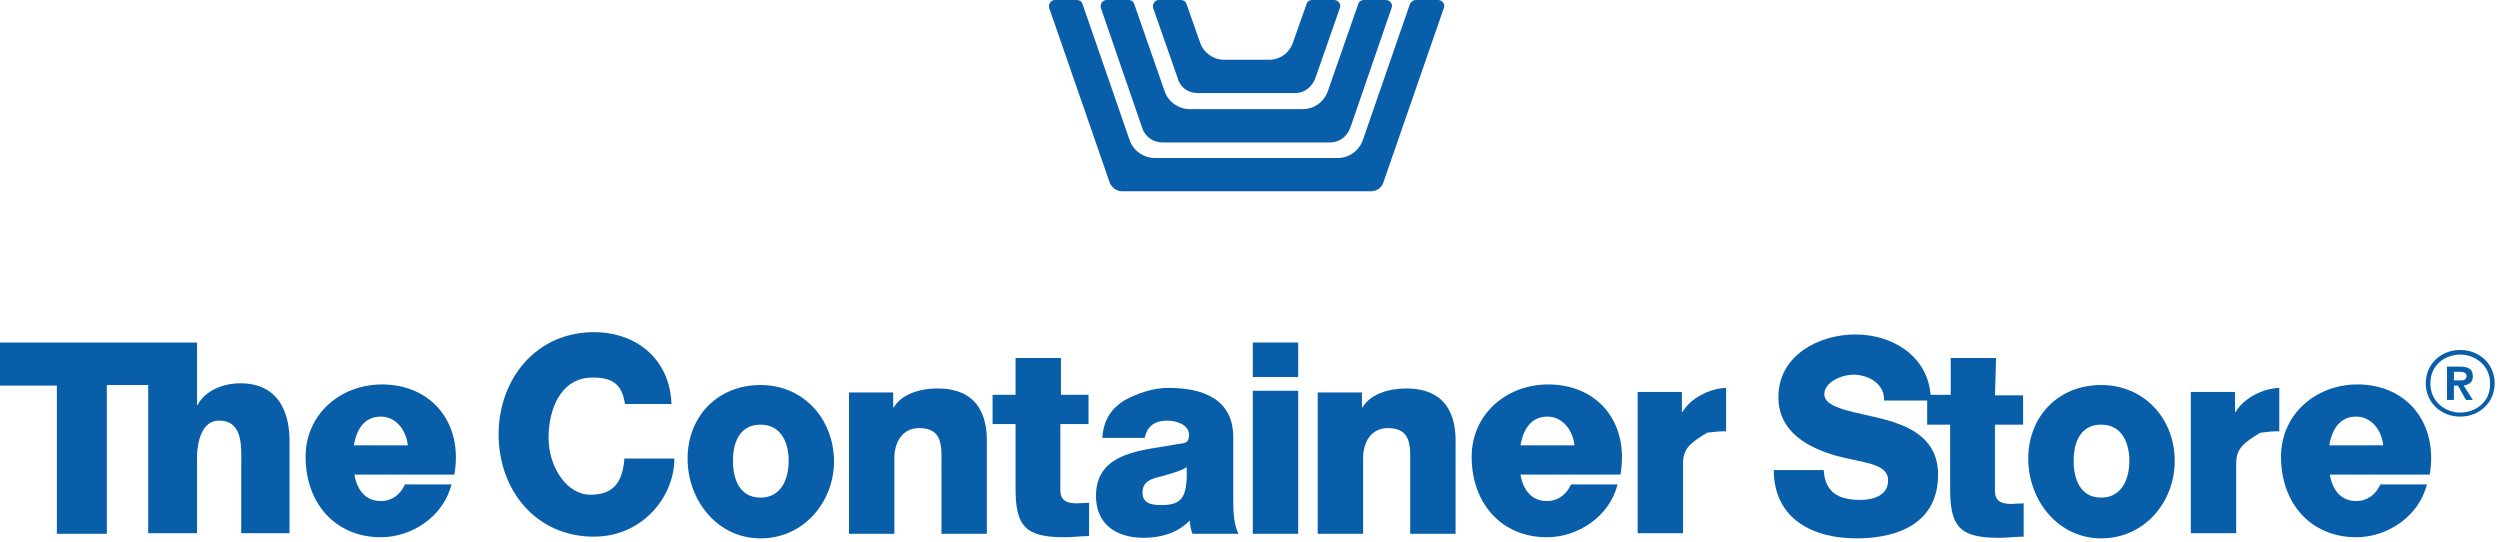 <svg width="143" height="31" viewBox="0 0 143 31" fill="none" xmlns="http://www.w3.org/2000/svg">
<path d="M80.648 0.23L77.954 8.017C77.724 8.641 77.166 9.036 76.509 9.036H66.06C65.403 9.036 64.812 8.608 64.615 8.017L61.92 0.23C61.887 0.099 61.756 0 61.592 0H60.343C60.113 0 59.949 0.23 60.015 0.46L63.465 10.415C63.563 10.711 63.859 10.941 64.187 10.941H78.414C78.743 10.941 79.039 10.744 79.137 10.415L82.587 0.46C82.686 0.23 82.489 0 82.258 0H80.977C80.846 0 80.714 0.099 80.648 0.23Z" fill="#095EA9"/>
<path d="M66.487 8.148H76.081C76.607 8.148 77.034 7.82 77.231 7.327L79.597 0.46C79.696 0.23 79.499 0 79.269 0H78.02C77.856 0 77.724 0.099 77.691 0.23L75.95 5.224C75.72 5.848 75.161 6.243 74.504 6.243H68.064C67.407 6.243 66.816 5.816 66.619 5.224L64.877 0.23C64.844 0.099 64.713 0 64.549 0H63.3C63.07 0 62.906 0.23 62.972 0.46L65.337 7.327C65.502 7.82 65.962 8.148 66.487 8.148Z" fill="#095EA9"/>
<path d="M68.492 5.323H74.077C74.603 5.323 75.03 4.994 75.227 4.501L76.64 0.46C76.739 0.23 76.542 0 76.312 0H75.063C74.899 0 74.767 0.099 74.735 0.23L73.946 2.464C73.749 3.023 73.223 3.417 72.599 3.417H70.003C69.412 3.417 68.853 3.023 68.656 2.464L67.868 0.23C67.835 0.099 67.703 0 67.539 0H66.29C66.06 0 65.896 0.23 65.962 0.46L67.375 4.501C67.506 4.994 67.966 5.323 68.492 5.323Z" fill="#095EA9"/>
<path d="M74.256 22.351H71.66V30.533H74.256V22.351Z" fill="#095EA9"/>
<path d="M70.543 25.013C70.543 22.778 68.736 22.187 66.83 22.187C65.91 22.187 65.023 22.516 64.3 22.91C63.61 23.337 63.118 23.994 63.052 25.046H65.483C65.615 24.355 66.075 24.06 66.765 24.06C67.29 24.06 68.013 24.29 68.013 24.881C68.013 25.374 67.75 25.341 67.323 25.407C65.516 25.768 62.69 25.768 62.69 28.364C62.69 30.007 63.873 30.763 65.418 30.763C66.37 30.763 67.356 30.5 68.046 29.777C68.079 30.04 68.112 30.303 68.21 30.533H70.839C70.543 29.908 70.543 29.153 70.543 28.495V25.013ZM66.436 28.89C65.845 28.89 65.352 28.791 65.352 28.167C65.352 27.543 65.845 27.378 66.436 27.247C66.995 27.083 67.52 26.951 67.882 26.721C67.915 28.364 67.685 28.89 66.436 28.89Z" fill="#095EA9"/>
<path d="M80.433 22.22C79.48 22.22 78.396 22.516 77.936 23.304H77.903V22.45H75.373V30.533H77.969V26.196C77.969 25.341 78.396 24.487 79.382 24.487C80.794 24.487 80.663 25.604 80.663 26.689V30.533H83.259V25.44C83.291 24.29 83.094 22.22 80.433 22.22Z" fill="#095EA9"/>
<path d="M88.483 21.99C86.15 22.023 84.179 23.698 84.179 26.13C84.179 28.791 85.887 30.73 88.483 30.73C90.257 30.73 92.064 29.547 92.524 27.707H89.863C89.6 28.298 89.107 28.66 88.483 28.66C87.662 28.66 87.136 28.101 86.972 27.148H92.689C93.214 24.158 91.374 21.957 88.483 21.99ZM86.972 25.473C87.136 24.52 87.596 23.83 88.516 23.83C89.37 23.83 89.962 24.585 90.06 25.473H86.972Z" fill="#095EA9"/>
<path d="M74.256 19.592H71.66V21.563H74.256V19.592Z" fill="#095EA9"/>
<path d="M60.686 20.479H58.09V22.581H56.776V24.257H58.09V27.937C58.09 30.105 58.649 30.73 60.883 30.73C61.343 30.73 61.836 30.664 62.296 30.664V28.758C62.066 28.758 61.836 28.791 61.606 28.791C61.047 28.791 60.653 28.66 60.653 28.035V24.257H62.263V22.581H60.686V20.479Z" fill="#095EA9"/>
<path d="M53.622 22.22C52.669 22.22 51.585 22.516 51.125 23.304H51.092V22.45H48.562V30.533H51.158V26.196C51.158 25.341 51.585 24.487 52.571 24.487C53.983 24.487 53.852 25.604 53.852 26.689V30.533H56.448V25.44C56.48 24.29 56.283 22.22 53.622 22.22Z" fill="#095EA9"/>
<path d="M21.784 21.99C19.451 22.023 17.48 23.698 17.48 26.13C17.48 28.791 19.189 30.73 21.784 30.73C23.558 30.73 25.366 29.547 25.826 27.707H23.164C22.901 28.298 22.409 28.66 21.784 28.66C20.963 28.66 20.437 28.101 20.273 27.148H25.99C26.515 24.158 24.643 21.957 21.784 21.99ZM20.24 25.473C20.404 24.52 20.864 23.83 21.784 23.83C22.639 23.83 23.23 24.585 23.328 25.473H20.24Z" fill="#095EA9"/>
<path d="M13.734 21.924C12.781 21.924 11.697 22.352 11.303 23.173H11.27V19.592H9.364H8.477H0V22.056H3.253V30.533H6.111V22.023H8.477V30.5H11.27V26.163C11.27 25.309 11.533 24.06 12.518 24.06C13.931 24.06 13.8 25.571 13.8 26.656V30.5H16.56V25.407C16.593 24.29 16.363 21.924 13.734 21.924Z" fill="#095EA9"/>
<path d="M43.502 22.023C41.038 22.023 39.33 23.83 39.33 26.228C39.33 28.627 41.038 30.795 43.502 30.795C45.967 30.795 47.708 28.725 47.708 26.36C47.675 23.961 45.967 22.023 43.502 22.023ZM43.502 28.463C42.287 28.463 41.925 27.378 41.925 26.36C41.925 25.341 42.287 24.29 43.502 24.29C44.718 24.29 45.112 25.374 45.112 26.36C45.112 27.346 44.718 28.463 43.502 28.463Z" fill="#095EA9"/>
<path d="M33.777 28.298C32.397 28.298 31.378 26.688 31.378 25.046C31.378 23.403 32.068 21.596 33.908 21.596C35.091 21.596 35.584 22.023 35.748 23.107H38.409C38.311 20.479 36.339 19 33.974 19C30.655 19 28.52 21.694 28.52 24.849C28.52 28.036 30.655 30.697 33.974 30.697C36.734 30.697 38.574 28.43 38.574 26.228H35.715C35.617 27.543 35.124 28.298 33.777 28.298Z" fill="#095EA9"/>
<path d="M120.189 22.023C117.725 22.023 116.017 23.83 116.017 26.228C116.017 28.627 117.725 30.795 120.189 30.795C122.654 30.795 124.395 28.725 124.395 26.36C124.395 23.961 122.654 22.023 120.189 22.023ZM120.189 28.463C118.974 28.463 118.612 27.378 118.612 26.36C118.612 25.341 118.974 24.29 120.189 24.29C121.405 24.29 121.799 25.374 121.799 26.36C121.799 27.346 121.405 28.463 120.189 28.463Z" fill="#095EA9"/>
<path d="M134.778 21.99C132.445 22.023 130.474 23.698 130.474 26.13C130.474 28.791 132.182 30.73 134.778 30.73C136.552 30.73 138.359 29.547 138.819 27.707H136.158C135.895 28.298 135.402 28.66 134.778 28.66C133.956 28.66 133.431 28.101 133.266 27.148H138.983C139.476 24.158 137.636 21.957 134.778 21.99ZM133.234 25.473C133.398 24.52 133.858 23.83 134.778 23.83C135.632 23.83 136.224 24.585 136.322 25.473H133.234Z" fill="#095EA9"/>
<path d="M141.447 21.53C141.447 21.103 141.184 20.971 140.692 20.971H139.969V22.877H140.363V22.056H140.593L141.053 22.877H141.447L140.922 22.056C141.25 21.99 141.447 21.859 141.447 21.53ZM140.363 21.76V21.267H140.692C140.856 21.267 141.086 21.3 141.086 21.497C141.086 21.727 140.922 21.76 140.724 21.76H140.363Z" fill="#095EA9"/>
<path d="M140.725 20.019C139.608 20.019 138.753 20.84 138.753 21.924C138.753 23.009 139.608 23.83 140.725 23.83C141.842 23.83 142.696 23.009 142.696 21.924C142.696 20.84 141.842 20.019 140.725 20.019ZM140.725 23.6C139.903 23.6 139.016 23.009 139.016 21.924C139.016 20.84 139.903 20.281 140.725 20.281C141.546 20.281 142.433 20.873 142.433 21.924C142.466 23.009 141.579 23.6 140.725 23.6Z" fill="#095EA9"/>
<path d="M96.237 23.567H96.204V22.417H93.674V30.5H96.27V26.491C96.27 25.637 96.73 25.308 97.65 24.75C98.701 24.618 98.734 24.684 98.734 24.684V22.187C97.781 22.22 96.697 22.778 96.237 23.567Z" fill="#095EA9"/>
<path d="M127.878 23.567H127.845V22.417H125.315V30.5H127.911V26.491C127.911 25.637 128.371 25.308 129.291 24.75C130.342 24.618 130.375 24.684 130.375 24.684V22.187C129.422 22.22 128.338 22.778 127.878 23.567Z" fill="#095EA9"/>
<path d="M114.176 20.479H111.581V22.581H110.431C110.234 20.314 108.197 19.131 106.127 19.131C104.057 19.131 101.724 20.314 101.724 22.713C101.724 24.717 103.432 25.604 105.009 26.064C106.587 26.491 107.999 26.491 107.999 27.477C107.999 28.298 107.244 28.594 106.389 28.594C105.174 28.594 104.385 28.167 104.319 26.886H101.461C101.461 29.678 103.695 30.795 106.192 30.795C108.591 30.795 110.858 29.908 110.858 27.148C110.858 25.177 109.379 24.421 107.802 23.994C106.225 23.567 104.352 23.403 104.352 22.548C104.352 21.826 105.404 21.431 105.995 21.431C106.849 21.431 107.802 21.924 107.769 22.91H110.234V24.29H111.548V27.97C111.548 30.138 112.106 30.763 114.341 30.763C114.834 30.763 115.294 30.697 115.754 30.697V28.791C115.524 28.791 115.294 28.824 115.064 28.824C114.505 28.824 114.111 28.693 114.111 28.068V24.29H115.721V22.614H114.111L114.176 20.479Z" fill="#095EA9"/>
</svg>
